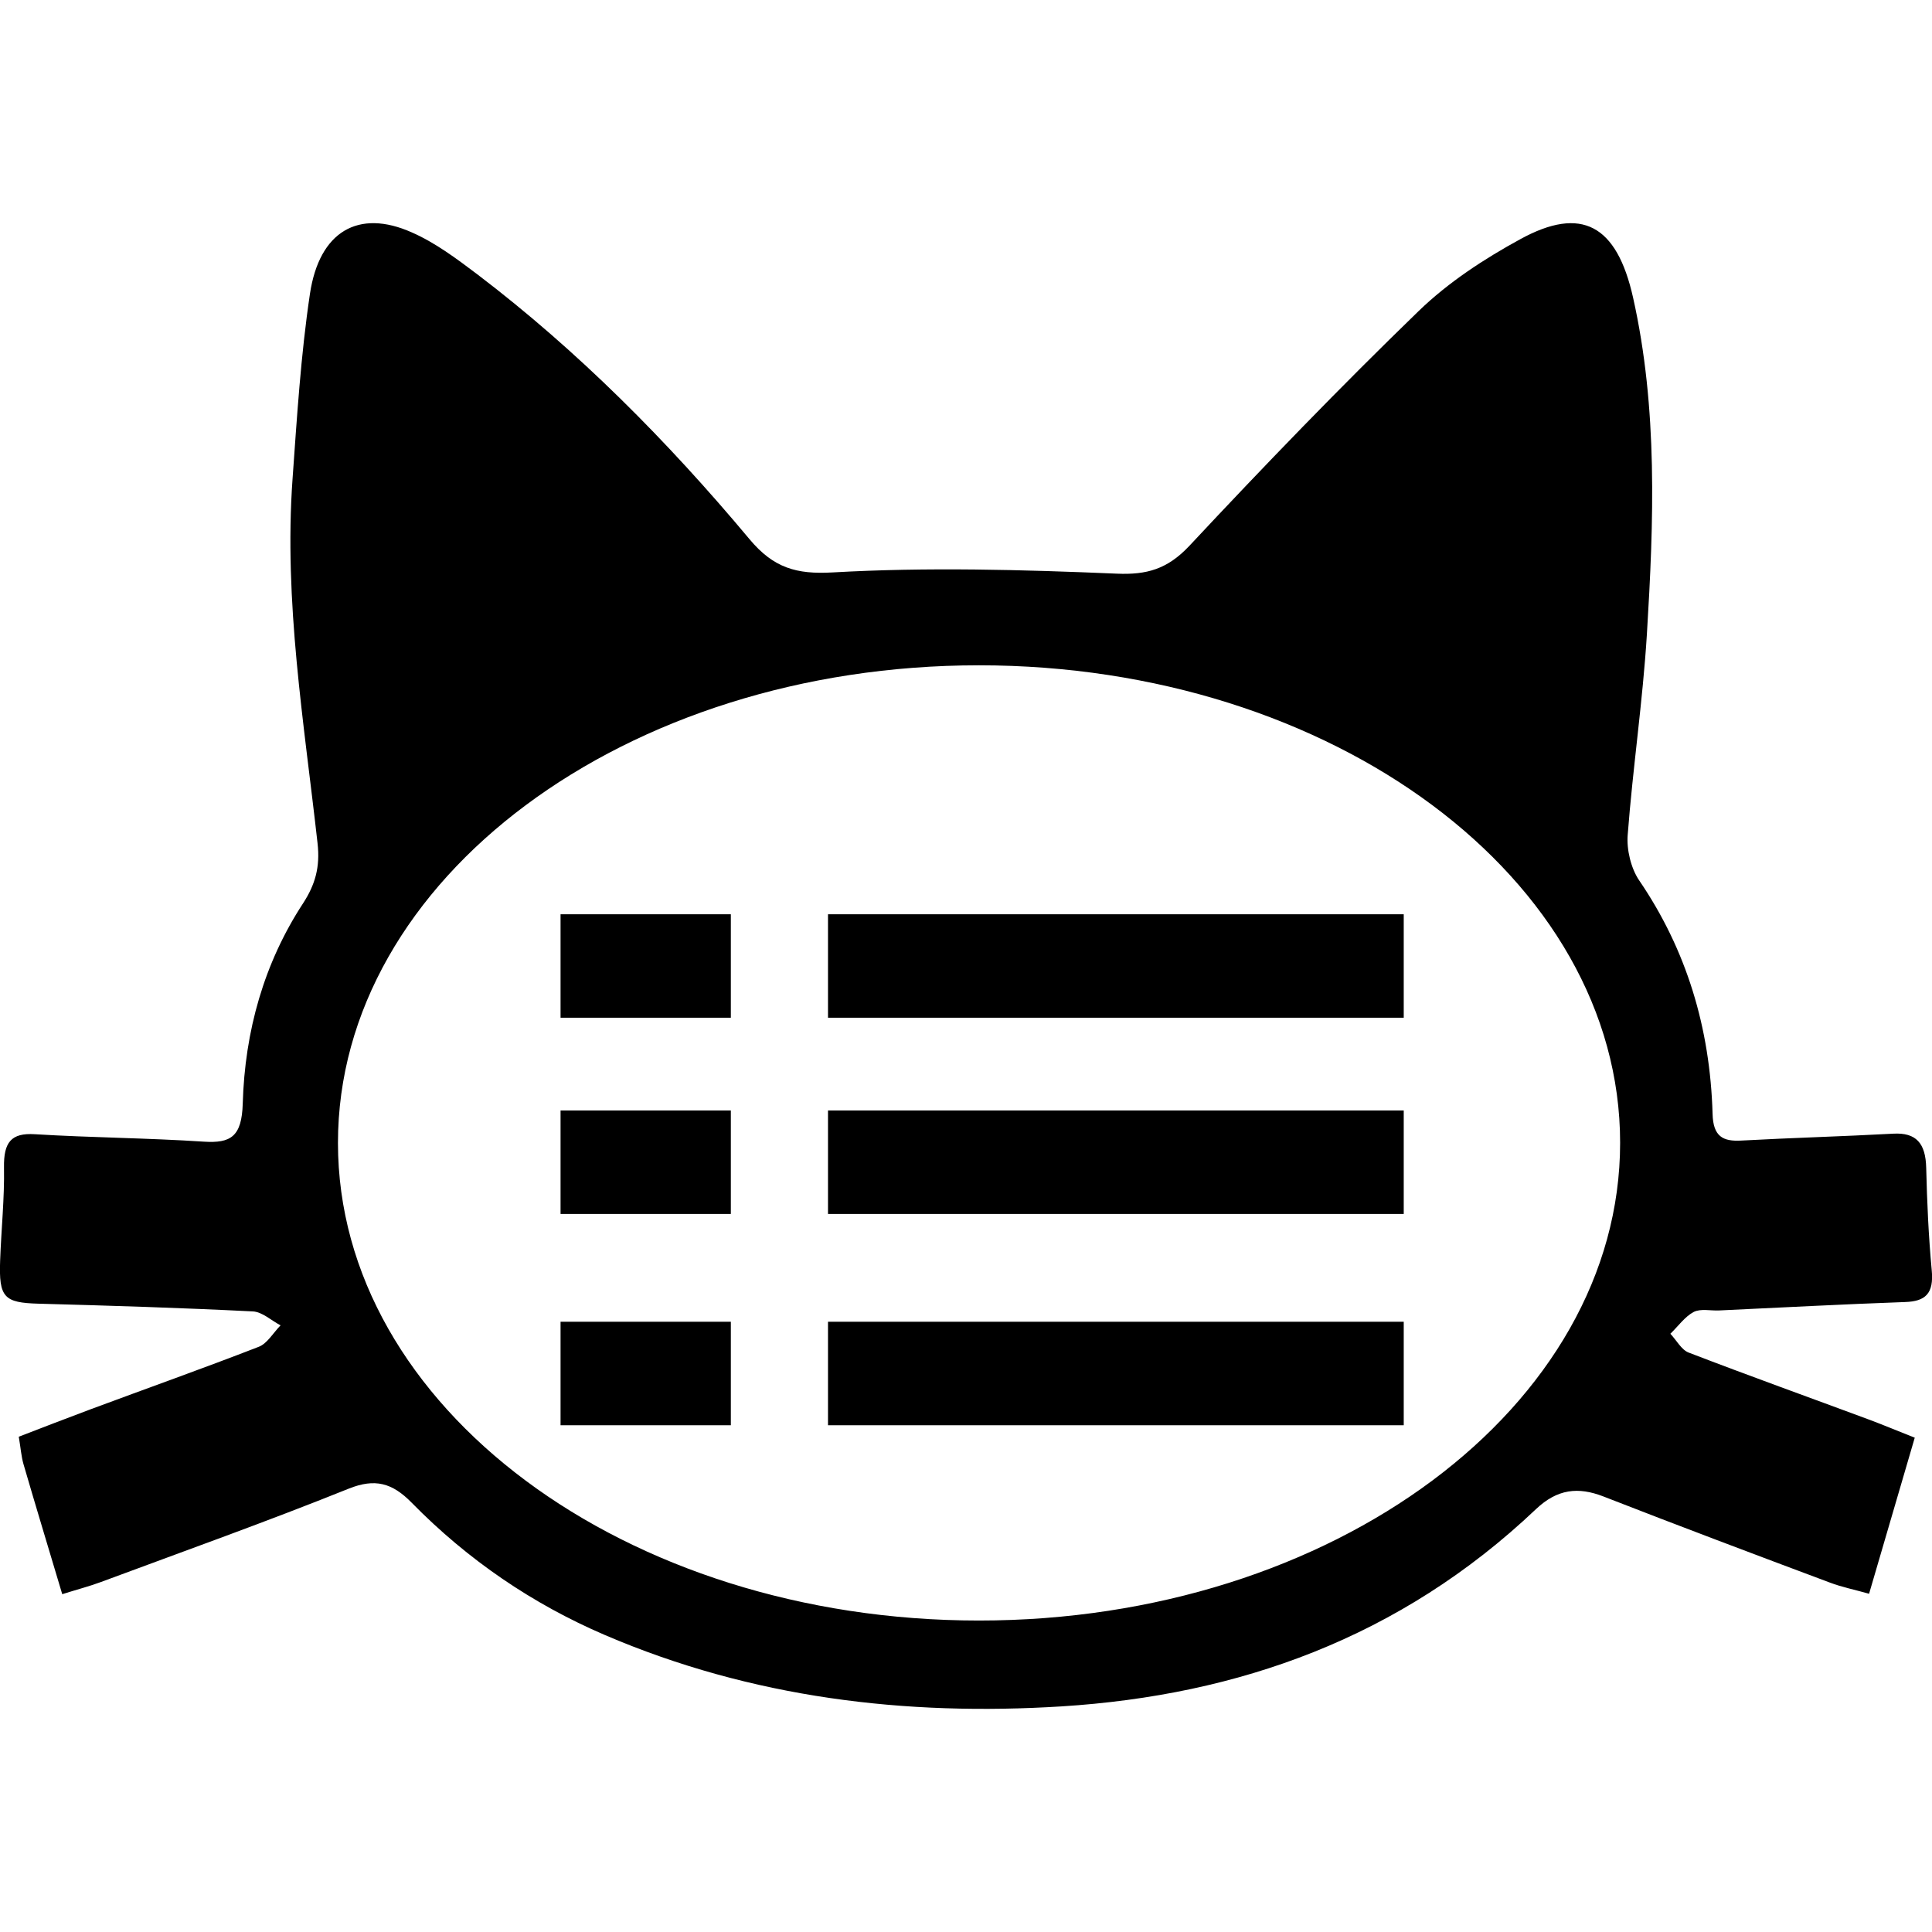 <?xml version="1.0" encoding="utf-8"?>
<!-- Generator: Adobe Illustrator 21.1.0, SVG Export Plug-In . SVG Version: 6.00 Build 0)  -->
<svg version="1.1" id="android-logcat" xmlns="http://www.w3.org/2000/svg" xmlns:xlink="http://www.w3.org/1999/xlink" x="0px"
	 y="0px" viewBox="0 0 14 14" style="enable-background:new 0 0 14 14;" xml:space="preserve">
<path d="M12.457,9.496c0.45-0.021,0.899-0.045,1.349-0.061
	c0.144-0.005,0.209-0.059,0.192-0.231c-0.023-0.246-0.034-0.494-0.04-0.741
	c-0.004-0.179-0.073-0.257-0.238-0.248c-0.367,0.02-0.735,0.03-1.103,0.05
	c-0.131,0.007-0.203-0.028-0.207-0.194c-0.018-0.623-0.189-1.189-0.533-1.693
	c-0.058-0.086-0.091-0.221-0.082-0.329c0.037-0.485,0.109-0.967,0.139-1.453
	c0.05-0.816,0.08-1.635-0.1-2.439c-0.118-0.528-0.374-0.667-0.817-0.424
	c-0.26,0.142-0.52,0.311-0.737,0.521C9.711,2.805,9.16,3.376,8.618,3.956
	C8.459,4.125,8.309,4.166,8.094,4.157c-0.686-0.029-1.376-0.048-2.061-0.009
	C5.771,4.163,5.605,4.115,5.432,3.908C4.835,3.194,4.186,2.541,3.459,1.988
	C3.308,1.874,3.153,1.758,2.984,1.684C2.598,1.512,2.314,1.676,2.246,2.129
	C2.18,2.571,2.152,3.021,2.12,3.469C2.056,4.359,2.203,5.233,2.301,6.11
	c0.02,0.175-0.018,0.302-0.105,0.436c-0.283,0.433-0.422,0.926-0.437,1.451
	c-0.007,0.241-0.088,0.288-0.281,0.276C1.07,8.246,0.661,8.244,0.253,8.219
	C0.081,8.208,0.026,8.277,0.029,8.46c0.004,0.224-0.02,0.449-0.028,0.674
	c-0.01,0.269,0.029,0.306,0.278,0.313c0.518,0.014,1.036,0.03,1.553,0.056
	c0.068,0.003,0.134,0.066,0.201,0.101c-0.052,0.053-0.096,0.131-0.157,0.155
	c-0.404,0.157-0.813,0.302-1.219,0.453c-0.172,0.064-0.344,0.131-0.521,0.199
	c0.014,0.082,0.018,0.142,0.034,0.198c0.089,0.306,0.182,0.611,0.281,0.943
	c0.111-0.035,0.197-0.057,0.28-0.088c0.6-0.223,1.203-0.438,1.797-0.677
	c0.188-0.075,0.313-0.043,0.455,0.102c0.409,0.417,0.879,0.735,1.398,0.958
	c1.067,0.458,2.181,0.589,3.314,0.518c1.276-0.081,2.449-0.494,3.435-1.429
	c0.155-0.147,0.306-0.163,0.489-0.092c0.546,0.213,1.093,0.419,1.641,0.624
	c0.087,0.033,0.178,0.051,0.284,0.081c0.114-0.389,0.221-0.754,0.331-1.131
	c-0.132-0.052-0.227-0.092-0.323-0.128c-0.439-0.163-0.879-0.321-1.316-0.489
	c-0.052-0.02-0.088-0.09-0.132-0.136c0.056-0.054,0.105-0.124,0.169-0.158
	C12.325,9.481,12.395,9.499,12.457,9.496z M7.094,11.743
	c-2.566,0-4.645-1.55-4.645-3.461s2.08-3.461,4.645-3.461
	S11.74,6.37,11.74,8.281S9.66,11.743,7.094,11.743z M4.062,6.625h1.234v0.75H4.062V6.625z
	 M6,6.625h4.172v0.75H6V6.625z M4.062,8.047h1.234v0.75H4.062V8.047z M6,8.047h4.172v0.75H6V8.047z
	 M4.062,9.578h1.234v0.75H4.062V9.578z M6,9.578h4.172v0.75H6V9.578z"/>
</svg>
